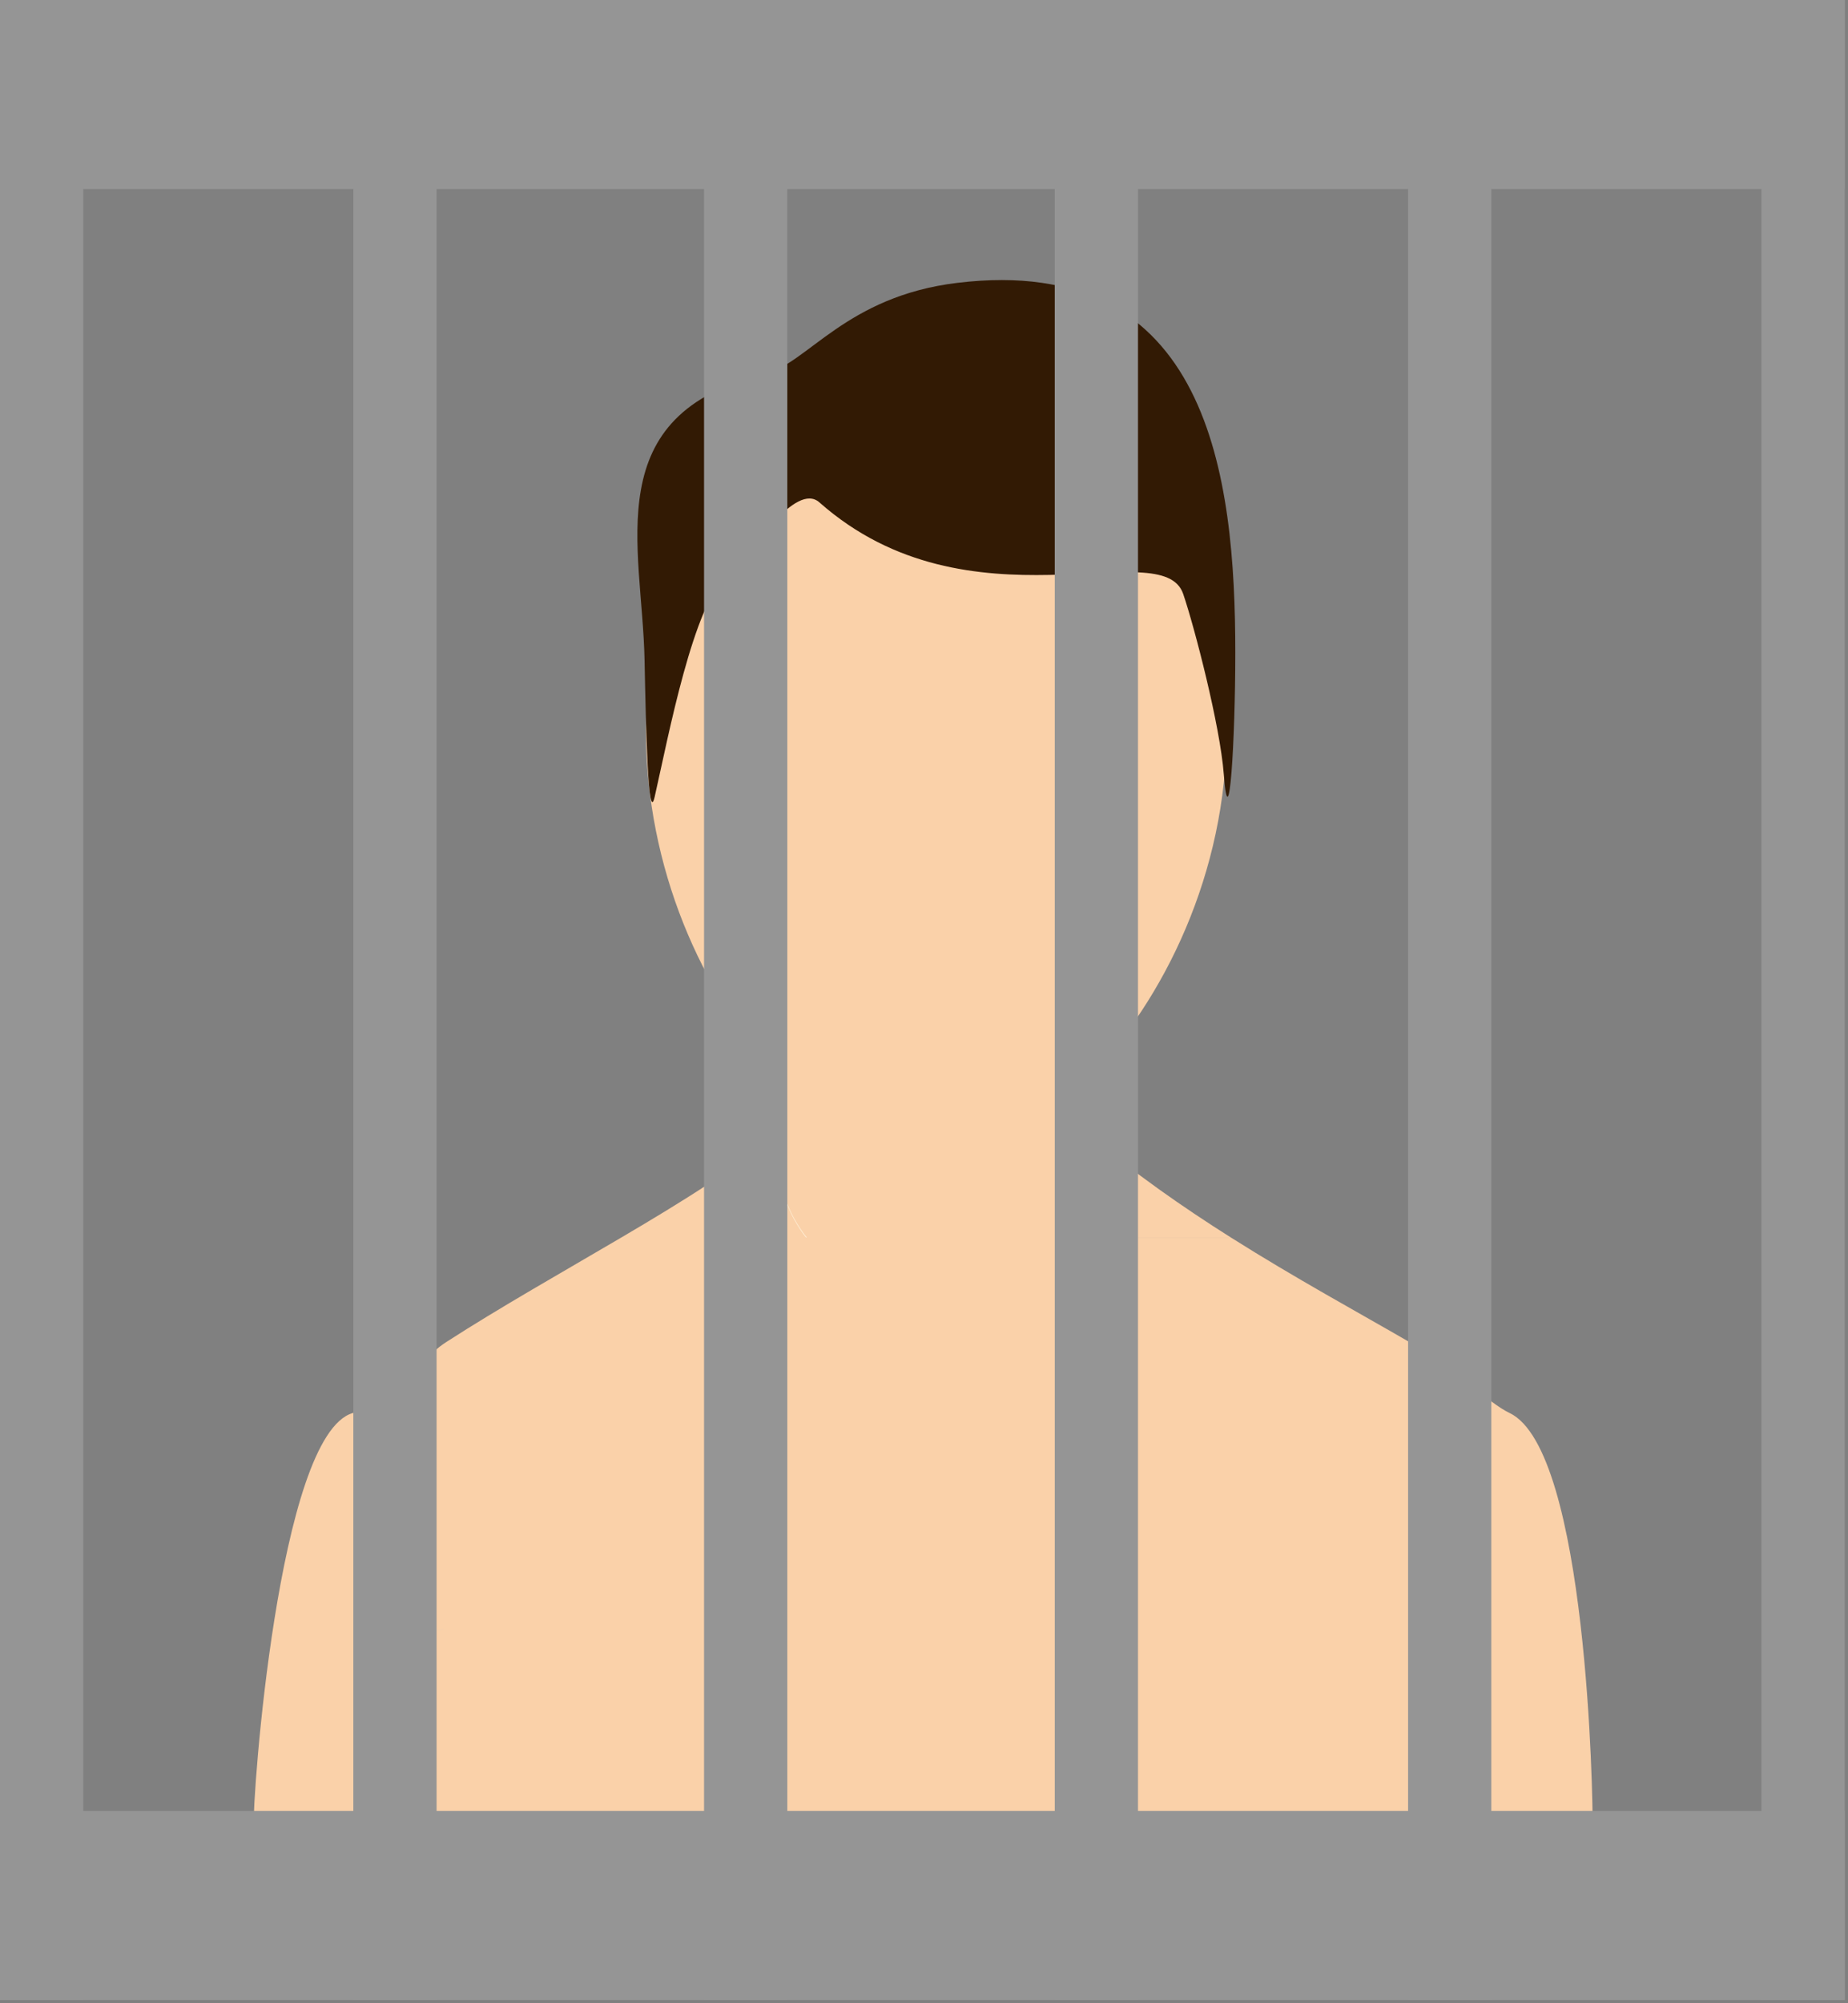 <?xml version="1.0" encoding="UTF-8"?>
<svg width="60px" height="65px" viewBox="0 0 60 65" version="1.1" xmlns="http://www.w3.org/2000/svg" xmlns:xlink="http://www.w3.org/1999/xlink">
    <rect x="0" y="0" width="60" height="65" fill="#808080" stroke="none"/>
    <!-- Generator: Sketch 43.2 (39069) - http://www.bohemiancoding.com/sketch -->
    <title>ico-jail</title>
    <desc>Created with Sketch.</desc>
    <defs></defs>
    <g id="Page-1" stroke="none" stroke-width="1" fill="none" fill-rule="evenodd">
        <g id="board-color" transform="translate(-30, -861)">
            <g id="11.-Jail" transform="translate(-5, 840)">
                <g id="ico-jail" transform="translate(35, 21)">
                    <path d="M51.708,59.228 L8.239,59.228 C8.182,58.492 9.02,46.569 11.448,45.851 C13.876,45.133 13.252,44.344 14.486,43.548 C16.217,42.43 18.269,41.274 20.174,40.153 C22.183,38.972 24.026,37.829 25.145,36.815 C25.145,36.85 25.139,36.955 25.145,37.134 L25.145,36.85 L25.145,34.904 C25.145,34.854 25.148,34.805 25.149,34.755 C22.811,32.203 20.972,28.191 20.972,23.679 C20.972,15.968 25.193,10.378 30.4,10.378 C35.607,10.378 39.827,15.968 39.827,23.679 C39.827,28.326 37.785,32.442 35.33,34.98 L35.33,37.378 C35.348,37.161 35.349,36.999 35.348,36.915 C35.807,37.243 36.284,37.621 36.767,37.987 C36.702,38.746 36.447,39.48 36.053,40.153 L39.963,40.153 C42.064,41.479 44.115,42.593 45.763,43.548 C47.299,44.438 48.284,45.5 49.017,45.851 C51.545,47.06 51.721,58.462 51.708,59.228 Z" id="Fill-1" fill="#FAD1A9"></path>
                    <path d="M20.927,21.413 C20.973,23.675 21.043,26.788 21.255,25.857 C21.718,23.822 22.501,19.622 23.633,18.599 C24.412,17.895 25.83,15.617 26.605,16.302 C31.484,20.609 37.731,17.279 38.415,19.271 C38.778,20.332 39.613,23.543 39.733,25.12 C39.905,27.36 40.107,24.009 40.107,21.185 C40.107,15.487 39.272,8.188 31.081,9.178 C27.462,9.615 26.218,11.797 24.841,12.129 C19.389,13.443 20.853,17.72 20.927,21.413" id="Fill-3" fill="#321A04"></path>
                    <path d="M26.166,40.153 L26.194,40.153 C25.228,38.937 25.143,37.426 25.143,36.96 C25.143,36.89 25.145,36.85 25.145,36.85 C25.145,36.85 25.038,38.703 26.166,40.153" id="Fill-5" fill="#FFF0D7"></path>
                    <path d="M35.348,36.915 C35.35,37.311 35.29,38.89 34.282,40.153 L34.314,40.153 C35.322,38.861 35.353,37.252 35.348,36.915" id="Fill-7" fill="#FFF0D7"></path>
                    <path d="M35.347,36.887 C35.347,36.862 35.345,36.85 35.345,36.85 C35.345,36.85 35.347,36.878 35.347,36.887" id="Fill-9" fill="#FFF0D7"></path>
                    <path d="M36.053,40.153 L39.963,40.153 C38.4,39.166 36.812,38.061 35.345,36.815 C35.345,36.815 35.345,36.829 35.346,36.85 C35.346,36.85 35.346,36.85 35.345,36.85 C35.807,37.243 36.284,37.621 36.767,37.987 C36.702,38.746 36.447,39.48 36.053,40.153" id="Fill-11" fill="#FAD1A9"></path>
                    <path d="M35.346,36.865 C35.347,36.891 35.348,36.934 35.35,36.988 C35.349,36.976 35.35,36.955 35.35,36.942 C35.348,36.894 35.347,36.883 35.346,36.865" id="Fill-15" fill="#FFF0D7"></path>
                    <path d="M25.147,36.85 C25.146,36.85 25.145,36.85 25.144,36.852 C25.144,36.85 25.147,36.85 25.147,36.85" id="Fill-17" fill="#FFF0D7"></path>
                    <polygon id="Fill-19" fill="#959595" points="11.472 64.893 14.175 64.893 14.175 0 11.472 0"></polygon>
                    <polygon id="Fill-21" fill="#959595" points="0 64.893 2.703 64.893 2.703 0 0 0"></polygon>
                    <polygon id="Fill-22" fill="#959595" points="22.859 64.893 25.562 64.893 25.562 0 22.859 0"></polygon>
                    <polygon id="Fill-23" fill="#959595" points="34.245 64.893 36.948 64.893 36.948 0 34.245 0"></polygon>
                    <polygon id="Fill-24" fill="#959595" points="45.717 64.893 48.42 64.893 48.42 0 45.717 0"></polygon>
                    <polygon id="Fill-25" fill="#959595" points="57.189 64.893 59.892 64.893 59.892 0 57.189 0"></polygon>
                    <polygon id="Fill-26" fill="#959595" points="0 64.893 59.892 64.893 59.892 58.758 0 58.758"></polygon>
                    <polygon id="Fill-27" fill="#959595" points="0 6.135 59.892 6.135 59.892 0 0 0"></polygon>
                    <path d="M14.212,52.881 L14.378,52.865 L14.391,52.862 C14.45,52.865 14.142,52.89 14.212,52.881" id="Fill-28" fill="#C9C9C9"></path>
                </g>
            </g>
        </g>
    </g>
</svg>